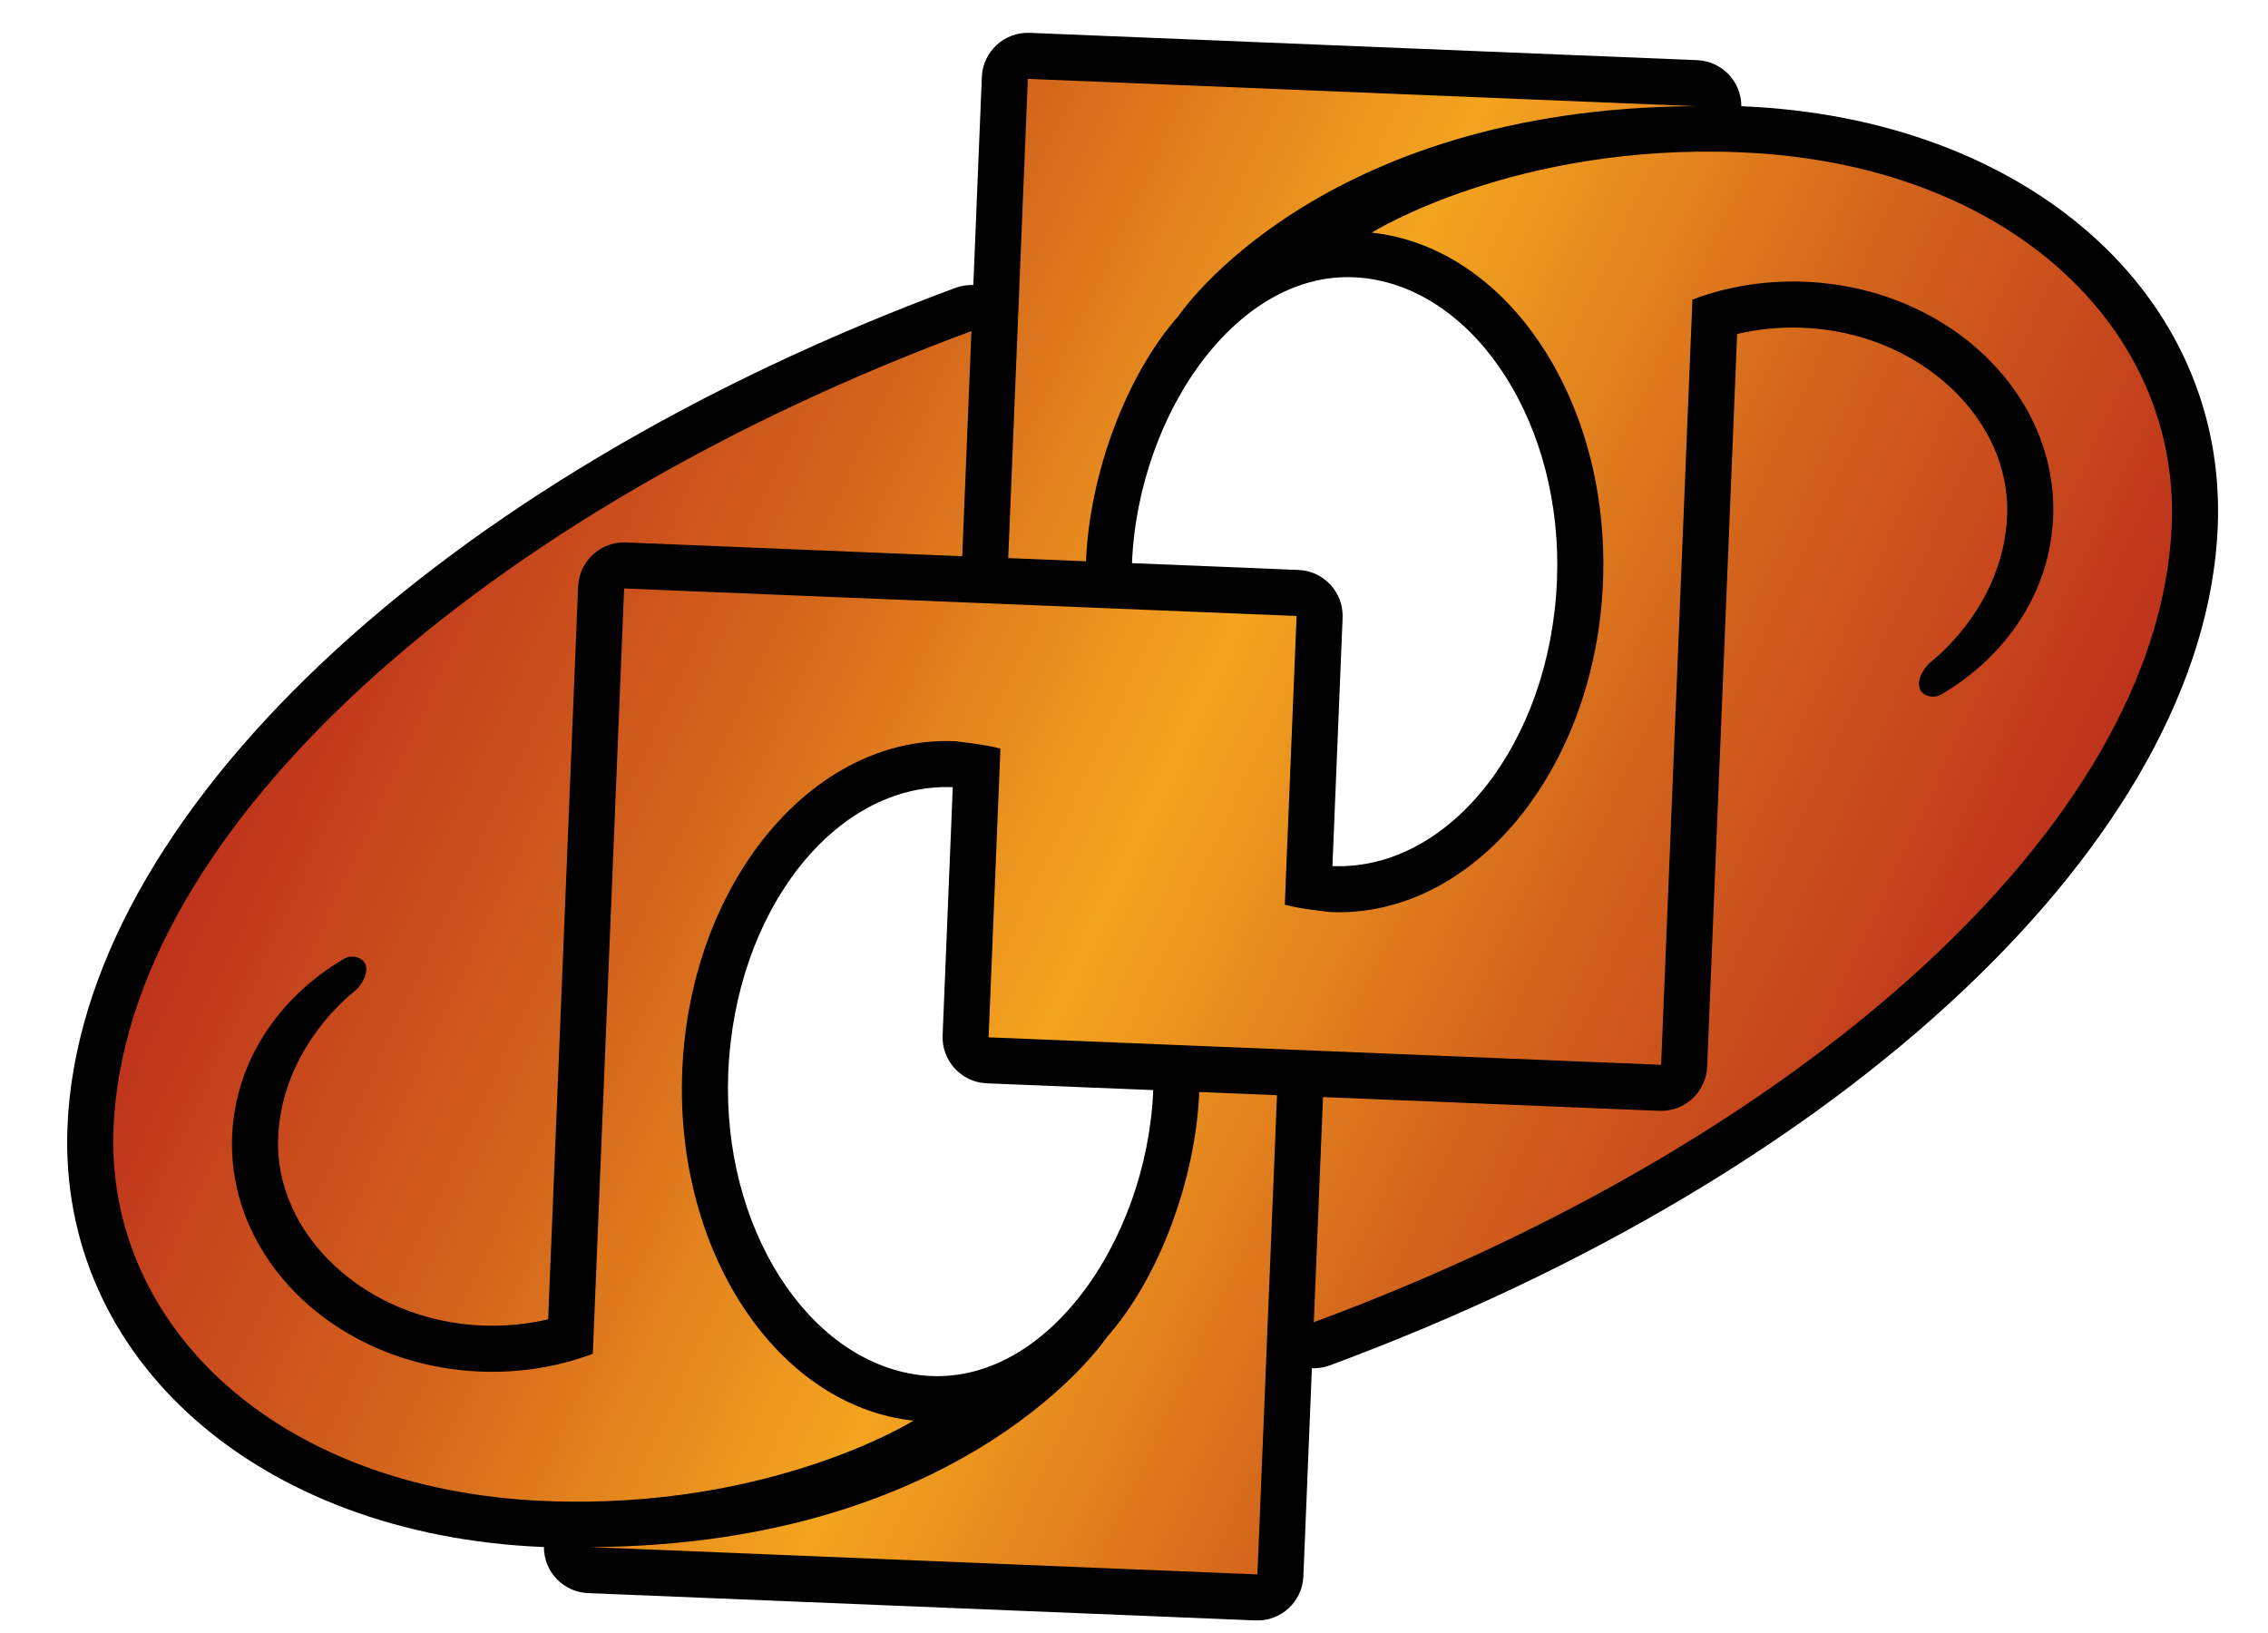 <?xml version="1.0" encoding="utf-8"?>
<!-- Generator: Adobe Illustrator 15.1.0, SVG Export Plug-In . SVG Version: 6.00 Build 0)  -->
<!DOCTYPE svg PUBLIC "-//W3C//DTD SVG 1.1//EN" "http://www.w3.org/Graphics/SVG/1.1/DTD/svg11.dtd">
<svg version="1.1"
	 id="svg8" sodipodi:docname="80.svg" inkscape:version="1.0 (4035a4fb49, 2020-05-01)" xmlns:sodipodi="http://sodipodi.sourceforge.net/DTD/sodipodi-0.dtd" xmlns:inkscape="http://www.inkscape.org/namespaces/inkscape" xmlns:dc="http://purl.org/dc/elements/1.1/" xmlns:rdf="http://www.w3.org/1999/02/22-rdf-syntax-ns#" xmlns:svg="http://www.w3.org/2000/svg" xmlns:cc="http://creativecommons.org/ns#"
	 xmlns="http://www.w3.org/2000/svg" xmlns:xlink="http://www.w3.org/1999/xlink" x="0px" y="0px" width="250px" height="180px"
	 viewBox="17.138 -0.294 250 180" enable-background="new 17.138 -0.294 250 180" xml:space="preserve">
<sodipodi:namedview  id="base" inkscape:window-y="-6" inkscape:guide-bbox="true" inkscape:window-height="1018" inkscape:window-width="1920" inkscape:document-units="mm" inkscape:pageopacity="0.0" inkscape:window-x="-6" inkscape:current-layer="svg8" inkscape:pageshadow="2" inkscape:cy="148.27568" borderopacity="1.0" showguides="true" bordercolor="#666666" showgrid="false" inkscape:zoom="1.9262114" pagecolor="#ffffff" inkscape:cx="162.61389" inkscape:document-rotation="0" inkscape:pagecheckerboard="true" inkscape:window-maximized="1">
	</sodipodi:namedview>
<g>
	<path d="M81.96,175.309c-2.728-0.111-4.873-2.358-4.868-5.079c-0.021,0-0.043-0.002-0.065-0.002
		c-31.438-1.285-53.496-20.781-52.45-46.353c1.396-34.139,40.732-71.285,97.881-92.438c0.638-0.236,1.308-0.338,1.969-0.311
		l0.938-22.936c0.115-2.801,2.478-4.978,5.28-4.863l73.573,3.009c2.726,0.112,4.872,2.36,4.867,5.078
		c0.021,0.001,0.043,0.002,0.063,0.003c31.438,1.286,53.498,20.78,52.452,46.354c-1.396,34.139-40.732,71.285-97.884,92.436
		c-0.636,0.237-1.308,0.34-1.969,0.311l-0.938,22.937c-0.114,2.803-2.475,4.979-5.275,4.865L81.96,175.309z M164.167,95.176
		c12.847,0.407,23.866-13.669,24.594-31.48c0.697-17.033-8.739-31.694-20.964-33.306c-13.761-1.814-25.195,14.649-25.882,31.39
		l18.354,0.75c2.803,0.114,4.979,2.478,4.864,5.279l-1.121,27.35C164.067,95.165,164.118,95.169,164.167,95.176z M122.009,86.47
		c-12.85-0.409-23.867,13.666-24.595,31.477c-0.697,17.035,8.741,31.696,20.963,33.31c13.762,1.813,25.2-14.652,25.883-31.392
		l-18.354-0.749c-2.8-0.116-4.979-2.479-4.864-5.28l1.119-27.349C122.109,86.48,122.059,86.476,122.009,86.47z"/>
	<linearGradient id="SVGID_1_" gradientUnits="userSpaceOnUse" x1="59.282" y1="51.745" x2="226.893" y2="129.903">
<stop style="stop-color:#bf331c" offset="0" />
<stop style="stop-color:#d3641c" offset="0.25" />
<stop style="stop-color:#f4a51f" offset="0.5" />
<stop style="stop-color:#d3641c" offset="0.75" />
<stop style="stop-color:#bf331c" offset="1" />
	</linearGradient>
	<path fill="url(#SVGID_1_)" d="M128.275,61.222l2.16-52.822l73.572,3.009c-41.595,0.206-56.932,23.075-56.932,23.075l0.014-0.004
		c-5.885,6.624-9.855,17.573-10.245,27.094L128.275,61.222z M200.243,117.076l3.45-84.354c3.792-1.425,8.008-2.14,12.426-1.958
		c15.654,0.64,27.893,12.275,27.332,25.987c-0.335,8.206-5.165,15.317-12.37,19.528c-0.748,0.439-2.003,0.21-2.334-0.663
		c-0.359-0.94,0.447-2.318,1.24-2.957c2.189-1.762,8.039-7.438,8.395-16.116c0.435-10.653-9.637-20.183-22.47-20.708
		c-2.534-0.104-4.983,0.142-7.292,0.685l-3.304,80.767c-0.117,2.798-2.479,4.977-5.278,4.862l-37.066-1.518l-1.014,24.817
		c53.288-19.722,93.208-54.604,94.57-87.883c0.88-21.536-17.767-39.854-47.585-41.075c-24.828-1.015-40.597,8.856-40.597,8.856
		c14.984,1.628,26.305,18.53,25.487,38.559c-0.846,20.68-14.317,36.979-30.028,36.337c0,0-3.416-0.355-5.045-0.813l1.301-31.826
		l-74.127-3.033l-3.452,84.358c-3.791,1.424-8.007,2.138-12.423,1.957c-15.656-0.64-27.893-12.275-27.333-25.988
		c0.335-8.203,5.167-15.316,12.37-19.527c0.749-0.438,2.003-0.21,2.335,0.663c0.358,0.94-0.448,2.317-1.241,2.957
		c-2.191,1.762-8.039,7.438-8.393,16.115c-0.437,10.652,9.634,20.182,22.469,20.706c2.531,0.104,4.984-0.139,7.294-0.684
		l3.303-80.765c0.114-2.802,2.477-4.978,5.277-4.864l37.064,1.517l1.015-24.817C70.933,55.92,31.01,90.801,29.648,124.081
		c-0.882,21.538,17.766,39.858,47.586,41.077c24.827,1.017,40.595-8.856,40.595-8.856c-14.987-1.627-26.306-18.53-25.487-38.558
		c0.845-20.681,14.315-36.981,30.028-36.339c0,0,3.413,0.355,5.045,0.815l-1.304,31.826L200.243,117.076z M149.332,120.075
		c-0.39,9.521-4.359,20.469-10.245,27.094l0.014-0.005c0,0-15.336,22.868-56.932,23.073l73.573,3.013l2.16-52.824L149.332,120.075z"
		/>
</g>
</svg>
